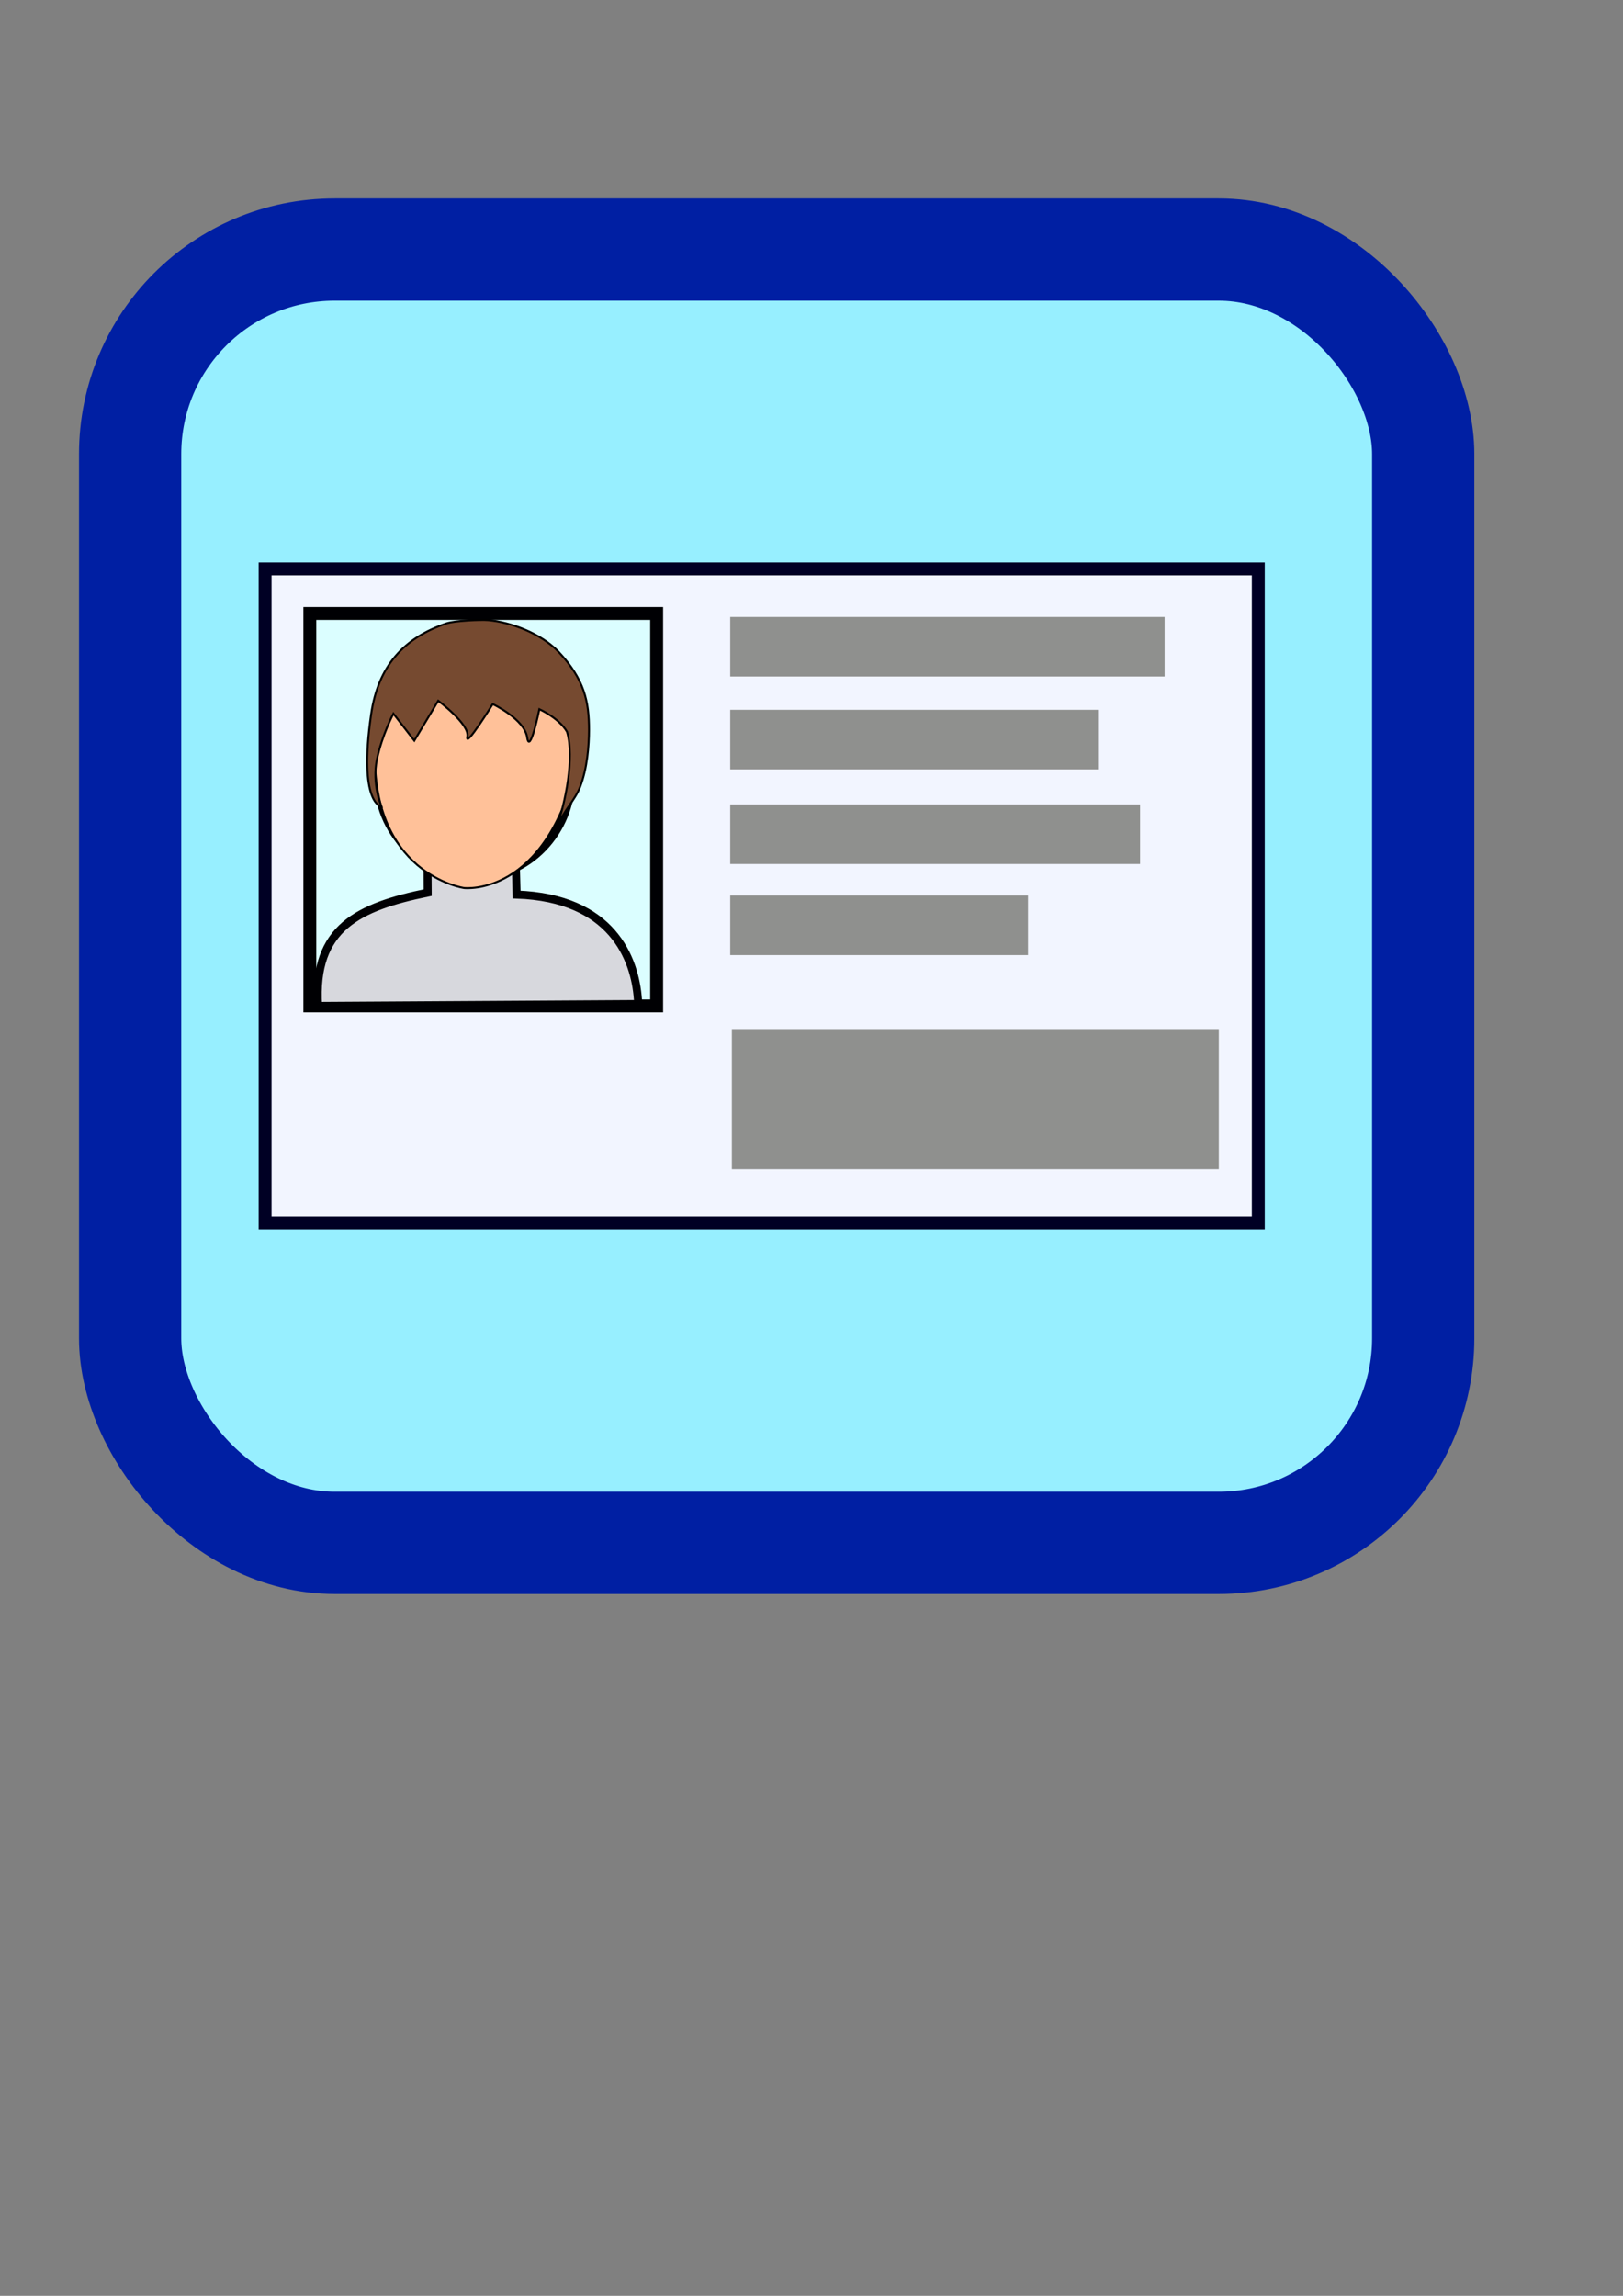<?xml version="1.0" encoding="UTF-8" standalone="no"?>
<!-- Created with Inkscape (http://www.inkscape.org/) -->

<svg
   xmlns:osb="http://www.openswatchbook.org/uri/2009/osb"
   xmlns:dc="http://purl.org/dc/elements/1.1/"
   xmlns:cc="http://creativecommons.org/ns#"
   xmlns:rdf="http://www.w3.org/1999/02/22-rdf-syntax-ns#"
   xmlns:svg="http://www.w3.org/2000/svg"
   xmlns="http://www.w3.org/2000/svg"
   xmlns:xlink="http://www.w3.org/1999/xlink"
   xmlns:sodipodi="http://sodipodi.sourceforge.net/DTD/sodipodi-0.dtd"
   xmlns:inkscape="http://www.inkscape.org/namespaces/inkscape"
   width="210mm"
   height="297mm"
   id="svg2"
   version="1.1"
   inkscape:version="0.48.2 r9819"
   sodipodi:docname="userinfo.svg"
   inkscape:export-filename="/home/ishikura/Desktop/userinfo32.png"
   inkscape:export-xdpi="4.2205534"
   inkscape:export-ydpi="4.2205534">
  <rect width="100%" height="100%" fill="#808080" stroke="none"/>
  <defs
     id="defs4">
    <linearGradient
       id="linearGradient4261">
      <stop
         id="stop4263"
         offset="0"
         style="stop-color:#ff601d;stop-opacity:1;" />
      <stop
         id="stop4265"
         offset="1"
         style="stop-color:#ffe25d;stop-opacity:1;" />
    </linearGradient>
    <linearGradient
       id="linearGradient3911">
      <stop
         id="stop3913"
         offset="0"
         style="stop-color:#b7aa00;stop-opacity:1;" />
      <stop
         id="stop3915"
         offset="1"
         style="stop-color:#9e3c00;stop-opacity:1;" />
    </linearGradient>
    <linearGradient
       id="linearGradient3895">
      <stop
         style="stop-color:#ffef1d;stop-opacity:1;"
         offset="0"
         id="stop3897" />
      <stop
         style="stop-color:#ff6100;stop-opacity:1;"
         offset="1"
         id="stop3899" />
    </linearGradient>
    <linearGradient
       id="linearGradient3843">
      <stop
         style="stop-color:#ffffff;stop-opacity:1;"
         offset="0"
         id="stop3845" />
      <stop
         style="stop-color:#abebff;stop-opacity:1;"
         offset="1"
         id="stop3847" />
    </linearGradient>
    <linearGradient
       id="linearGradient3827"
       osb:paint="solid">
      <stop
         style="stop-color:#000000;stop-opacity:1;"
         offset="0"
         id="stop3829" />
    </linearGradient>
    <inkscape:perspective
       id="perspective2985"
       inkscape:persp3d-origin="372.04724 : 350.78739 : 1"
       inkscape:vp_z="744.09448 : 526.18109 : 1"
       inkscape:vp_y="0 : 1000 : 0"
       inkscape:vp_x="0 : 526.18109 : 1"
       sodipodi:type="inkscape:persp3d" />
    <inkscape:path-effect
       vertical="false"
       scale_y_rel="false"
       prop_scale="1.04"
       bendpath="m 131.429,330.934 334.286,0"
       is_visible="true"
       id="path-effect3078"
       effect="bend_path" />
    <inkscape:path-effect
       bendpath4="m 131.429,192.762 0,276.343"
       bendpath3="m 131.429,469.105 334.286,0"
       bendpath2="m 465.714,192.762 0,276.343"
       bendpath1="m 131.429,192.762 334.286,0"
       xx="true"
       yy="true"
       is_visible="true"
       id="path-effect3080"
       effect="envelope" />
    <inkscape:path-effect
       phi="5.8"
       teeth="10"
       is_visible="true"
       id="path-effect3082"
       effect="gears" />
    <inkscape:path-effect
       fuse_tolerance="0"
       vertical_pattern="false"
       prop_units="false"
       tang_offset="0"
       normal_offset="0"
       spacing="0"
       scale_y_rel="false"
       prop_scale="1"
       copytype="repeated_stretched"
       pattern="M 0,0 1,0"
       is_visible="true"
       id="path-effect3084"
       effect="skeletal" />
    <inkscape:path-effect
       crossing_points_vector=""
       switcher_size="15"
       add_other_stroke_width="true"
       add_stroke_width="true"
       prop_to_stroke_width="true"
       interruption_width="3"
       is_visible="true"
       id="path-effect3086"
       effect="knot" />
    <inkscape:path-effect
       nr_y="5"
       nr_x="5"
       is_visible="true"
       id="path-effect3088"
       effect="construct_grid" />
    <inkscape:path-effect
       maxComplexity="1000"
       drawall="true"
       nbgenerations="1"
       similar_only="false"
       generator="m 141.969,484.828 124.856,0 m 124.856,0 124.856,0"
       ref_path="m 141.969,372.726 374.567,0"
       is_visible="true"
       id="path-effect3094"
       effect="vonkoch" />
    <inkscape:path-effect
       bendpath-nodetypes="cc"
       vertical="false"
       scale_y_rel="false"
       prop_scale="1"
       bendpath="m 141.969,372.726 c 90.804,0 181.85,0 374.567,0"
       is_visible="true"
       id="path-effect3096"
       effect="bend_path" />
    <inkscape:path-effect
       tgtlength_rdm="0.3;1"
       tgtlength="100"
       tgtscale="10"
       tgt_places_rdmness="1;1"
       nbtangents="5"
       tremble_frequency="1"
       tremble_size="5;1"
       parallel_offset="5;1"
       ends_tolerance="0.1;1"
       strokeoverlap_rdm="0.3;1"
       strokeoverlap="0.3"
       strokelength_rdm="0.3;1"
       strokelength="100"
       nbiter_approxstrokes="5"
       is_visible="true"
       id="path-effect3100"
       effect="sketch" />
    <inkscape:path-effect
       back_thickness="0.25"
       front_thickness="1"
       stroke_width_bottom="1"
       stroke_width_top="1"
       fat_output="true"
       bottom_smth_variation="0;1"
       top_smth_variation="0;1"
       scale_tb="1"
       scale_tf="1"
       scale_bb="1"
       scale_bf="1"
       top_tgt_variation="0;1"
       bottom_tgt_variation="0;1"
       top_edge_variation="22.42;1"
       bottom_edge_variation="22.42;1"
       bender="329.252,372.726 , 5,0"
       do_bend="true"
       growth="0"
       dist_rdm="75;1"
       direction="329.252,367.726 , 93.642,0"
       is_visible="true"
       id="path-effect3102"
       effect="rough_hatches" />
    <inkscape:path-effect
       border_marks="both"
       mark_dir="left"
       offset="0"
       shift="0"
       major_mark_steps="5"
       minor_mark_length="7"
       mark_length="14"
       mark_distance="20"
       unit="px"
       is_visible="true"
       id="path-effect3104"
       effect="ruler" />
    <inkscape:path-effect
       bendpath1-nodetypes="cc"
       bendpath4="m 141.969,260.624 0,224.204"
       bendpath3="m 141.969,484.828 374.567,0"
       bendpath2="m 516.536,260.624 0,224.204"
       bendpath1="m 141.969,260.624 c 65.764,-113.622 252.158,1.223 374.567,0"
       xx="true"
       yy="true"
       is_visible="true"
       id="path-effect3106"
       effect="envelope" />
    <inkscape:path-effect
       strokepath-nodetypes="cc"
       scale_y_rel="true"
       prop_scale="1.07"
       strokepath="m 191.284,230.731 c 78.286,-3.676 138.157,-82.855 237.548,0"
       endpoint_spacing_variation="0;225240837"
       endpoint_edge_variation="0.3;1951418134"
       startpoint_spacing_variation="0;1720355081"
       startpoint_edge_variation="1.8;497313755"
       count="5"
       is_visible="true"
       id="path-effect3111"
       effect="curvestitching" />
    <linearGradient
       inkscape:collect="always"
       xlink:href="#linearGradient4057-3"
       id="linearGradient4063-9"
       x1="354.716"
       y1="603.854"
       x2="362.493"
       y2="141.205"
       gradientUnits="userSpaceOnUse" />
    <linearGradient
       id="linearGradient4057-3">
      <stop
         style="stop-color:#009103;stop-opacity:1"
         offset="0"
         id="stop4059-7" />
      <stop
         id="stop5275"
         offset="1"
         style="stop-color:#130087;stop-opacity:1;" />
      <stop
         style="stop-color:#ffed00;stop-opacity:1;"
         offset="1"
         id="stop4061-4" />
    </linearGradient>
    <filter
       id="filter4551"
       inkscape:label="Drop shadow"
       width="1.5"
       height="1.5"
       x="-.25"
       y="-.25">
      <feGaussianBlur
         id="feGaussianBlur4553"
         in="SourceAlpha"
         stdDeviation="8.6"
         result="blur" />
      <feColorMatrix
         id="feColorMatrix4555"
         result="bluralpha"
         type="matrix"
         values="1 0 0 0 0 0 1 0 0 0 0 0 1 0 0 0 0 0 0.692 0 " />
      <feOffset
         id="feOffset4557"
         in="bluralpha"
         dx="17.3"
         dy="10.3"
         result="offsetBlur" />
      <feMerge
         id="feMerge4559">
        <feMergeNode
           id="feMergeNode4561"
           in="offsetBlur" />
        <feMergeNode
           id="feMergeNode4563"
           in="SourceGraphic" />
      </feMerge>
    </filter>
    <linearGradient
       inkscape:collect="always"
       xlink:href="#linearGradient3843"
       id="linearGradient3849"
       x1="185.97"
       y1="214.946"
       x2="557.503"
       y2="681.636"
       gradientUnits="userSpaceOnUse"
       gradientTransform="matrix(1.275,0,0,1,-577.827,595.99)" />
    <linearGradient
       inkscape:collect="always"
       xlink:href="#linearGradient3895-8"
       id="linearGradient4065-9"
       x1="480.833"
       y1="1194.794"
       x2="671.735"
       y2="1194.794"
       gradientUnits="userSpaceOnUse"
       gradientTransform="translate(2.02,-4.041)" />
    <linearGradient
       id="linearGradient3895-8">
      <stop
         style="stop-color:#ffef1d;stop-opacity:1;"
         offset="0"
         id="stop3897-0" />
      <stop
         style="stop-color:#ff6100;stop-opacity:1;"
         offset="1"
         id="stop3899-4" />
    </linearGradient>
    <linearGradient
       id="linearGradient3911-3">
      <stop
         id="stop3913-7"
         offset="0"
         style="stop-color:#b7aa00;stop-opacity:1;" />
      <stop
         id="stop3915-8"
         offset="1"
         style="stop-color:#9e3c00;stop-opacity:1;" />
    </linearGradient>
    <linearGradient
       id="linearGradient4116">
      <stop
         id="stop4118"
         offset="0"
         style="stop-color:#b7aa00;stop-opacity:1;" />
      <stop
         id="stop4120"
         offset="1"
         style="stop-color:#9e3c00;stop-opacity:1;" />
    </linearGradient>
    <linearGradient
       id="linearGradient3895-9">
      <stop
         style="stop-color:#ffef1d;stop-opacity:1;"
         offset="0"
         id="stop3897-6" />
      <stop
         style="stop-color:#ff6100;stop-opacity:1;"
         offset="1"
         id="stop3899-5" />
    </linearGradient>
    <linearGradient
       id="linearGradient3895-8-5">
      <stop
         style="stop-color:#ffef1d;stop-opacity:1;"
         offset="0"
         id="stop3897-0-9" />
      <stop
         style="stop-color:#ff6100;stop-opacity:1;"
         offset="1"
         id="stop3899-4-4" />
    </linearGradient>
    <linearGradient
       id="linearGradient4131">
      <stop
         style="stop-color:#ffef1d;stop-opacity:1;"
         offset="0"
         id="stop4133" />
      <stop
         style="stop-color:#ff6100;stop-opacity:1;"
         offset="1"
         id="stop4135" />
    </linearGradient>
    <radialGradient
       inkscape:collect="always"
       xlink:href="#linearGradient4261-7"
       id="radialGradient4259-6"
       cx="289.914"
       cy="1065.494"
       fx="289.914"
       fy="1065.494"
       r="447.498"
       gradientUnits="userSpaceOnUse"
       gradientTransform="matrix(0.616,-4.8968859e-4,5.1135021e-4,0.643,110.737,380.093)" />
    <linearGradient
       id="linearGradient4261-7">
      <stop
         id="stop4263-3"
         offset="0"
         style="stop-color:#ff601d;stop-opacity:1;" />
      <stop
         id="stop4265-9"
         offset="1"
         style="stop-color:#ffe25d;stop-opacity:1;" />
    </linearGradient>
  </defs>
  <sodipodi:namedview
     id="base"
     pagecolor="#ffffff"
     bordercolor="#666666"
     borderopacity="1.0"
     inkscape:pageopacity="0.0"
     inkscape:pageshadow="2"
     inkscape:zoom="0.49497475"
     inkscape:cx="377.37109"
     inkscape:cy="699.52219"
     inkscape:document-units="px"
     inkscape:current-layer="layer3"
     showgrid="false"
     inkscape:window-width="993"
     inkscape:window-height="735"
     inkscape:window-x="19"
     inkscape:window-y="371"
     inkscape:window-maximized="0"
     showguides="true"
     inkscape:guide-bbox="true" />
  <g
     inkscape:groupmode="layer"
     id="layer3"
     inkscape:label="background">
    <rect
       style="fill:#97efff;fill-opacity:1;stroke:#001fa3;stroke-width:50;stroke-linejoin:round;stroke-miterlimit:4;stroke-opacity:1;stroke-dasharray:none"
       id="rect3039"
       width="632.355"
       height="632.355"
       x="63.64"
       y="122.012"
       rx="100"
       ry="100"
       inkscape:export-filename="/home/ishikura/Desktop/score32.png"
       inkscape:export-xdpi="4.2199998"
       inkscape:export-ydpi="4.2199998" />
    <g
       style="enable-background:new"
       transform="matrix(2.325,0,0,2.325,-152.265,-1005.294)"
       id="g3953">
      <rect
         style="fill:#f2f5ff;fill-opacity:1;stroke:#000024;stroke-width:2.715;stroke-miterlimit:4;stroke-opacity:1;stroke-dasharray:none"
         id="rect3955"
         width="208.904"
         height="137.539"
         x="121.255"
         y="552.023" />
      <rect
         style="fill:#dbfeff;fill-opacity:1;stroke:#000003;stroke-width:2.715;stroke-miterlimit:4;stroke-opacity:1;stroke-dasharray:none"
         id="rect3957"
         width="72.948"
         height="82.527"
         x="130.66"
         y="561.394" />
      <g
         id="g3959"
         transform="matrix(0.338,0,0,0.338,127.295,326.44)">
        <path
           sodipodi:nodetypes="ccccsccsc"
           inkscape:connector-curvature="0"
           id="path3961"
           d="m 83.175,849.698 0.12,19.11 c -42.63,8.809 -71.326,21.506 -68.231,70.51 l 199.554,-1.195 c 0,0 -0.359,-1.047 -0.497,-2.962 -1.826,-25.385 -16.089,-63.065 -75.478,-65.149 l -0.502,-19.119 c 0,0 -5.975,-25.094 -31.068,-28.678 C 81.98,818.63 83.175,849.698 83.175,849.698 z"
           style="fill:#d7d8dd;fill-opacity:1;stroke:#000003;stroke-width:5;stroke-linecap:butt;stroke-linejoin:miter;stroke-miterlimit:4;stroke-opacity:1;stroke-dasharray:none" />
        <path
           transform="translate(-33.929,-76.001)"
           d="m 206.724,872.524 c 0,34.647 -27.017,62.734 -60.344,62.734 -33.327,0 -60.344,-28.087 -60.344,-62.734 0,-34.647 27.017,-62.734 60.344,-62.734 33.327,0 60.344,28.087 60.344,62.734 z"
           sodipodi:ry="62.734177"
           sodipodi:rx="60.344303"
           sodipodi:cy="872.52423"
           sodipodi:cx="146.37975"
           id="path3963"
           style="fill:#d7d8dd;fill-opacity:1;stroke:#000003;stroke-width:5;stroke-miterlimit:4;stroke-opacity:1;stroke-dasharray:none"
           sodipodi:type="arc" />
      </g>
      <rect
         style="fill:#8f908e;fill-opacity:1;stroke:none"
         id="rect3965"
         width="91.369"
         height="12.526"
         x="219.081"
         y="562.131" />
      <rect
         style="fill:#8f908e;fill-opacity:1;stroke:none"
         id="rect3967"
         width="77.369"
         height="12.526"
         x="219.081"
         y="581.658" />
      <rect
         style="fill:#8f908e;fill-opacity:1;stroke:none"
         id="rect3969"
         width="86.211"
         height="12.526"
         x="219.081"
         y="601.553" />
      <rect
         style="fill:#8f908e;fill-opacity:1;stroke:none"
         id="rect3971"
         width="62.632"
         height="12.526"
         x="219.081"
         y="620.711" />
      <rect
         style="fill:#8f908e;fill-opacity:1;stroke:none"
         id="rect3973"
         width="102.421"
         height="29.474"
         x="219.43"
         y="648.788" />
      <path
         style="fill:#ffc199;fill-opacity:1;stroke:#000000;stroke-width:0.414px;stroke-linecap:butt;stroke-linejoin:miter;stroke-opacity:1"
         d="m 165.754,564.004 c 0,0 -19.982,-2.886 -21.355,24.709 -1.374,27.595 18.723,30.417 18.723,30.417 0,0 17.205,1.971 23.753,-26.385 6.548,-28.356 -21.12,-28.741 -21.12,-28.741 z"
         id="path3975"
         inkscape:connector-curvature="0"
         sodipodi:nodetypes="cscsc" />
      <path
         style="fill:#764a30;fill-opacity:1;stroke:#000000;stroke-width:0.414px;stroke-linecap:butt;stroke-linejoin:miter;stroke-opacity:1"
         d="m 143.548,582.62 c -2.724,18.919 2.183,19.4 2.183,19.4 0,0 -2.052,-4.727 -0.963,-9.916 1.09,-5.189 3.469,-9.645 3.469,-9.645 l 4.396,5.678 5.031,-8.383 c 0,0 6.676,4.974 6.131,7.568 -0.545,2.594 5.336,-6.872 5.336,-6.872 0,0 6.669,3.122 7.239,7.008 0.57,3.886 2.566,-5.935 2.566,-5.935 0,0 4.156,1.872 5.823,4.765 1.609,5.422 -0.349,15.018 -2.219,20.129 1.834,-4.049 3.844,-5.655 4.98,-8.576 1.514,-3.896 1.856,-8.784 1.863,-11.904 0.013,-6.036 -0.968,-10.681 -6.403,-16.476 -3.832,-3.979 -10.157,-6.25 -14.761,-6.655 -1.66,-0.146 -7.192,0.123 -8.785,0.662 -8.942,3.028 -14.416,8.94 -15.886,19.151 z"
         id="path3977"
         inkscape:connector-curvature="0"
         sodipodi:nodetypes="scscccscscccsscsss" />
    </g>
  </g>
  <g
     inkscape:groupmode="layer"
     id="layer1"
     inkscape:label="userinfo" />
</svg>
